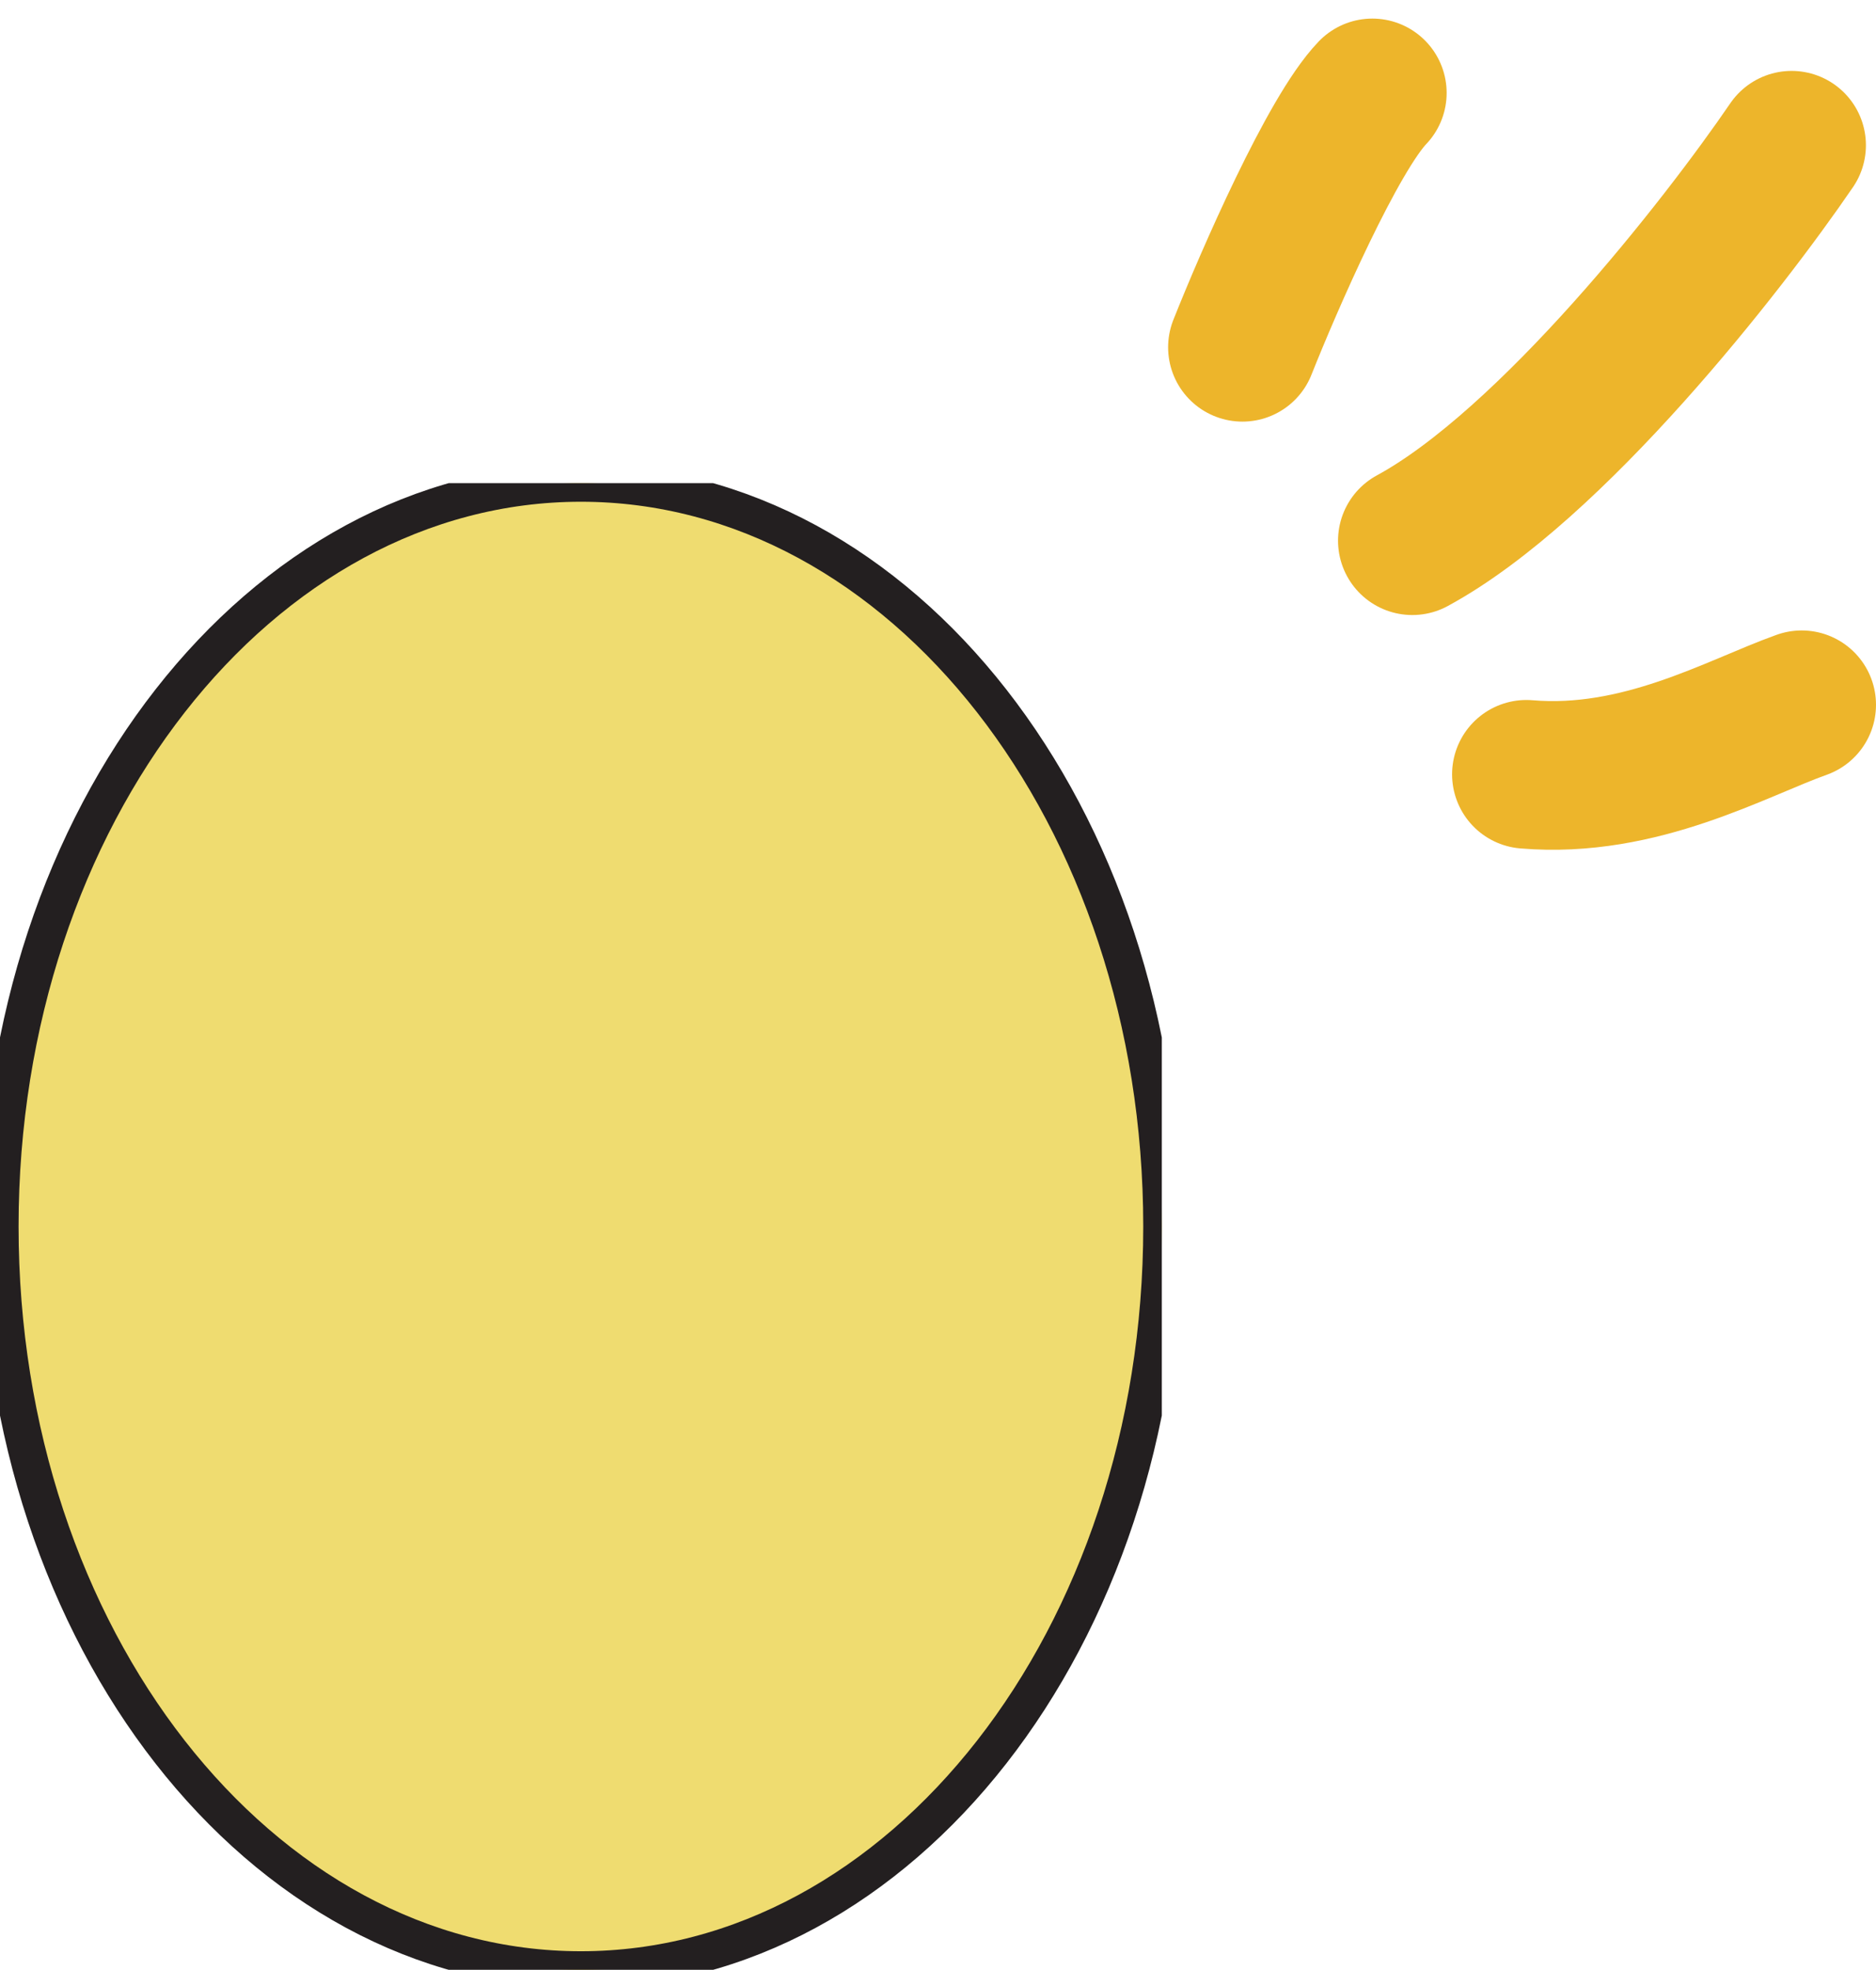 <svg width="101" height="106" viewBox="0 0 101 106" fill="none" xmlns="http://www.w3.org/2000/svg">
<path d="M97 37.926C93.491 39.177 88.301 42.188 82.177 41.668" stroke="#EDB52B" stroke-width="8" stroke-linecap="round"/>
<path d="M96.457 7.816C92.772 13.215 83.528 25.03 76.037 29.096" stroke="#EDB52B" stroke-width="8" stroke-linecap="round"/>
<path d="M66.889 18.688C68.337 15.046 71.762 7.211 73.884 5" stroke="#EDB52B" stroke-width="8" stroke-linecap="round"/>
<g clip-path="url(#clip0_322_1474)">
<path d="M31.275 106C48.548 106 62.55 88.091 62.55 66C62.55 43.909 48.548 26 31.275 26C14.002 26 0 43.909 0 66C0 88.091 14.002 106 31.275 106Z" fill="#EFDC70" stroke="#231F20" stroke-width="2" stroke-miterlimit="10"/>
</g>
<defs>
<clipPath id="clip0_322_1474">
<rect width="62.55" height="80" fill="white" transform="translate(0 26)"/>
</clipPath>
</defs>
</svg>
